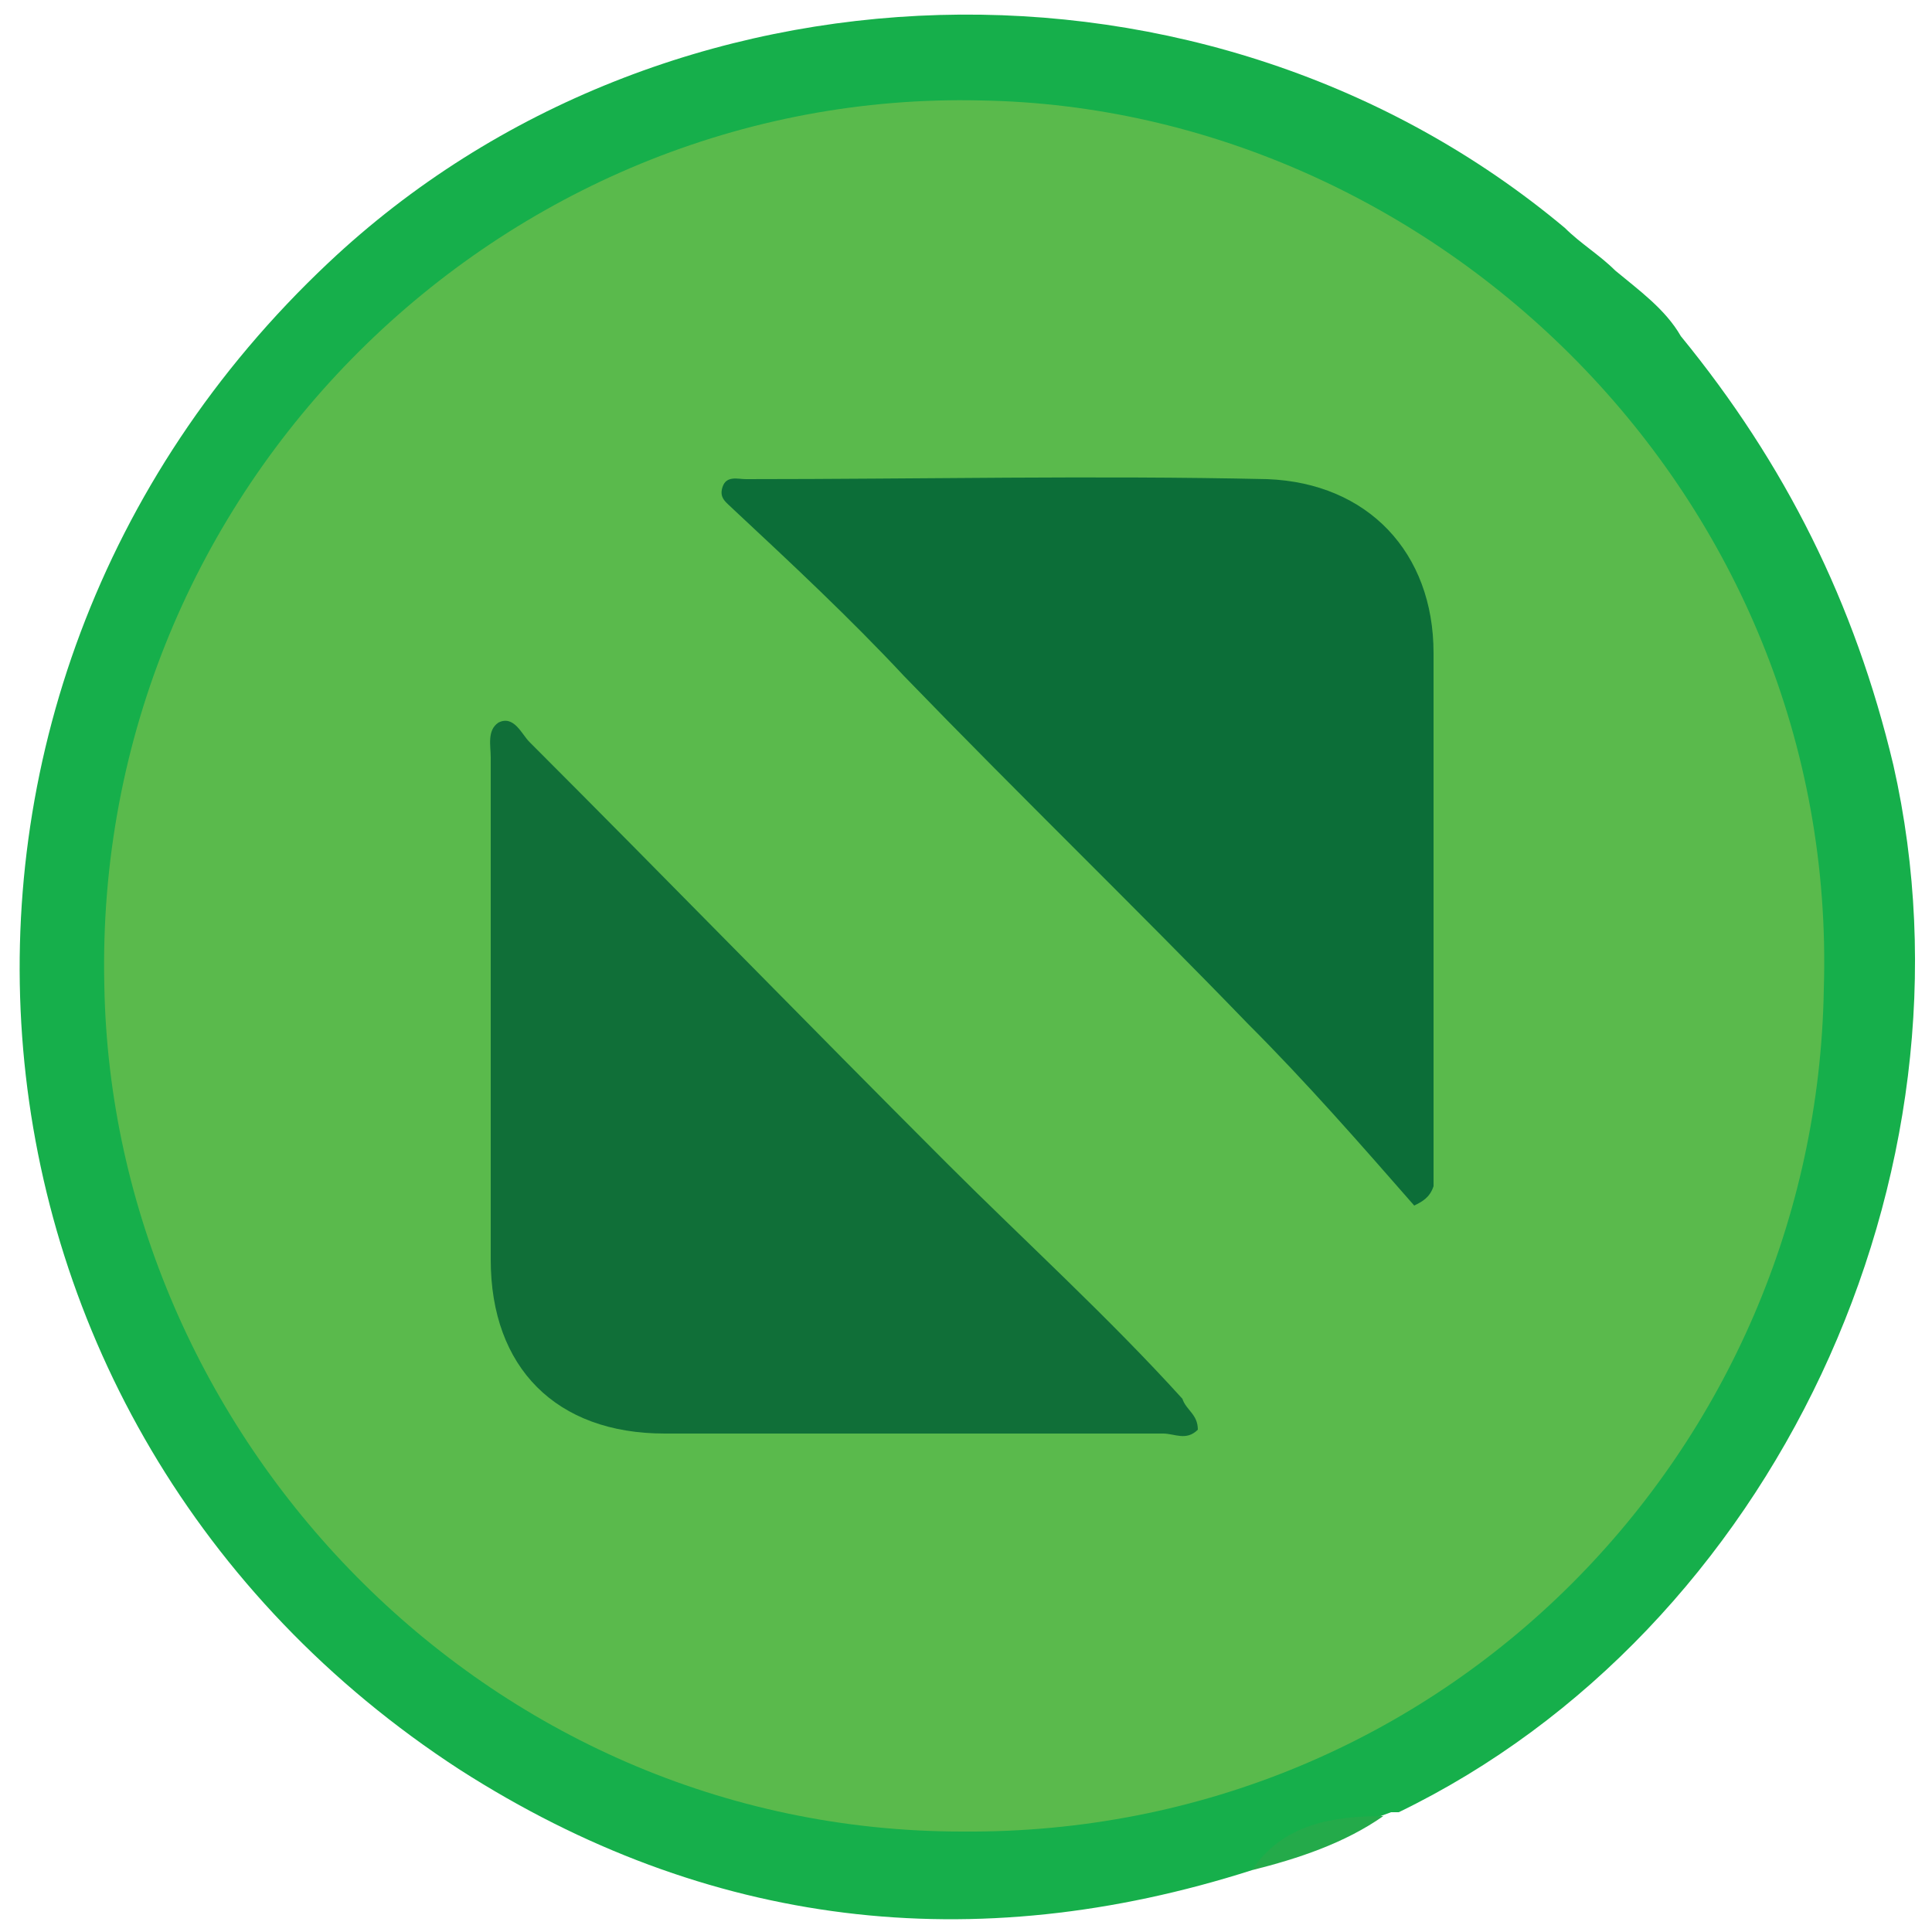 <?xml version="1.0" encoding="utf-8"?>
<!-- Generator: Adobe Illustrator 24.1.0, SVG Export Plug-In . SVG Version: 6.00 Build 0)  -->
<svg version="1.1" id="Layer_1" xmlns="http://www.w3.org/2000/svg" xmlns:xlink="http://www.w3.org/1999/xlink" x="0px" y="0px"
	 viewBox="0 0 50 50" style="enable-background:new 0 0 50 50;" xml:space="preserve">
<style type="text/css">
	.st0{fill:#16AF4B;}
	.st1{fill:#24AA4A;}
	.st2{fill:#5ABA4C;}
	.st3{fill:#0C6E38;}
	.st4{fill:#106F38;}
</style>
<g>
	<path class="st0" d="M32.4,48.4c-7.2,2.3-14.1,1.5-20.5-2.6C-1.8,36.9-3.4,18,8.5,6.8c8.7-8.2,22.8-8.6,32-0.9
		c0.4,0.4,0.9,0.7,1.3,1.1c0.6,0.5,1.3,1,1.7,1.7c2.7,3.3,4.5,6.9,5.5,11.1c2.4,10.6-3.1,22.4-12.8,27.1c-0.1,0-0.2,0-0.2,0
		C34.7,47.4,33.4,47.6,32.4,48.4z"/>
	<path class="st1" d="M32.4,48.4c0.8-1.2,2.1-1.4,3.4-1.4C34.8,47.7,33.6,48.1,32.4,48.4z"/>
	<path class="st2" d="M24.9,47.4c-12.4,0-22-10.3-22.2-21.9C2.4,12.6,13,2.3,25.4,2.6c11.7,0.2,22.2,10.2,21.8,23
		C47,37.5,37.4,47.5,24.9,47.4z"/>
	<path class="st3" d="M36.6,31.2c-1.4-1.6-2.8-3.2-4.3-4.7c-2.9-3-5.9-5.9-8.9-9c-1.4-1.5-2.9-2.9-4.4-4.3c-0.2-0.2-0.4-0.3-0.3-0.6
		c0.1-0.3,0.4-0.2,0.6-0.2c4.5,0,9-0.1,13.5,0c2.6,0.1,4.3,1.9,4.3,4.5c0,4.2,0,8.4,0,12.6c0,0.4,0,0.8,0,1.2
		C37,31,36.8,31.1,36.6,31.2z"/>
	<path class="st4" d="M31,37c-0.3,0.3-0.6,0.1-0.9,0.1c-4.3,0-8.6,0-12.9,0c-2.8,0-4.5-1.7-4.5-4.5c0-4.3,0-8.6,0-13
		c0-0.3-0.1-0.7,0.2-0.9c0.4-0.2,0.6,0.3,0.8,0.5c3.6,3.6,7.2,7.3,10.8,10.9c2,2,4.2,4,6.1,6.1C30.7,36.5,31,36.6,31,37z"/>
</g>
</svg>
